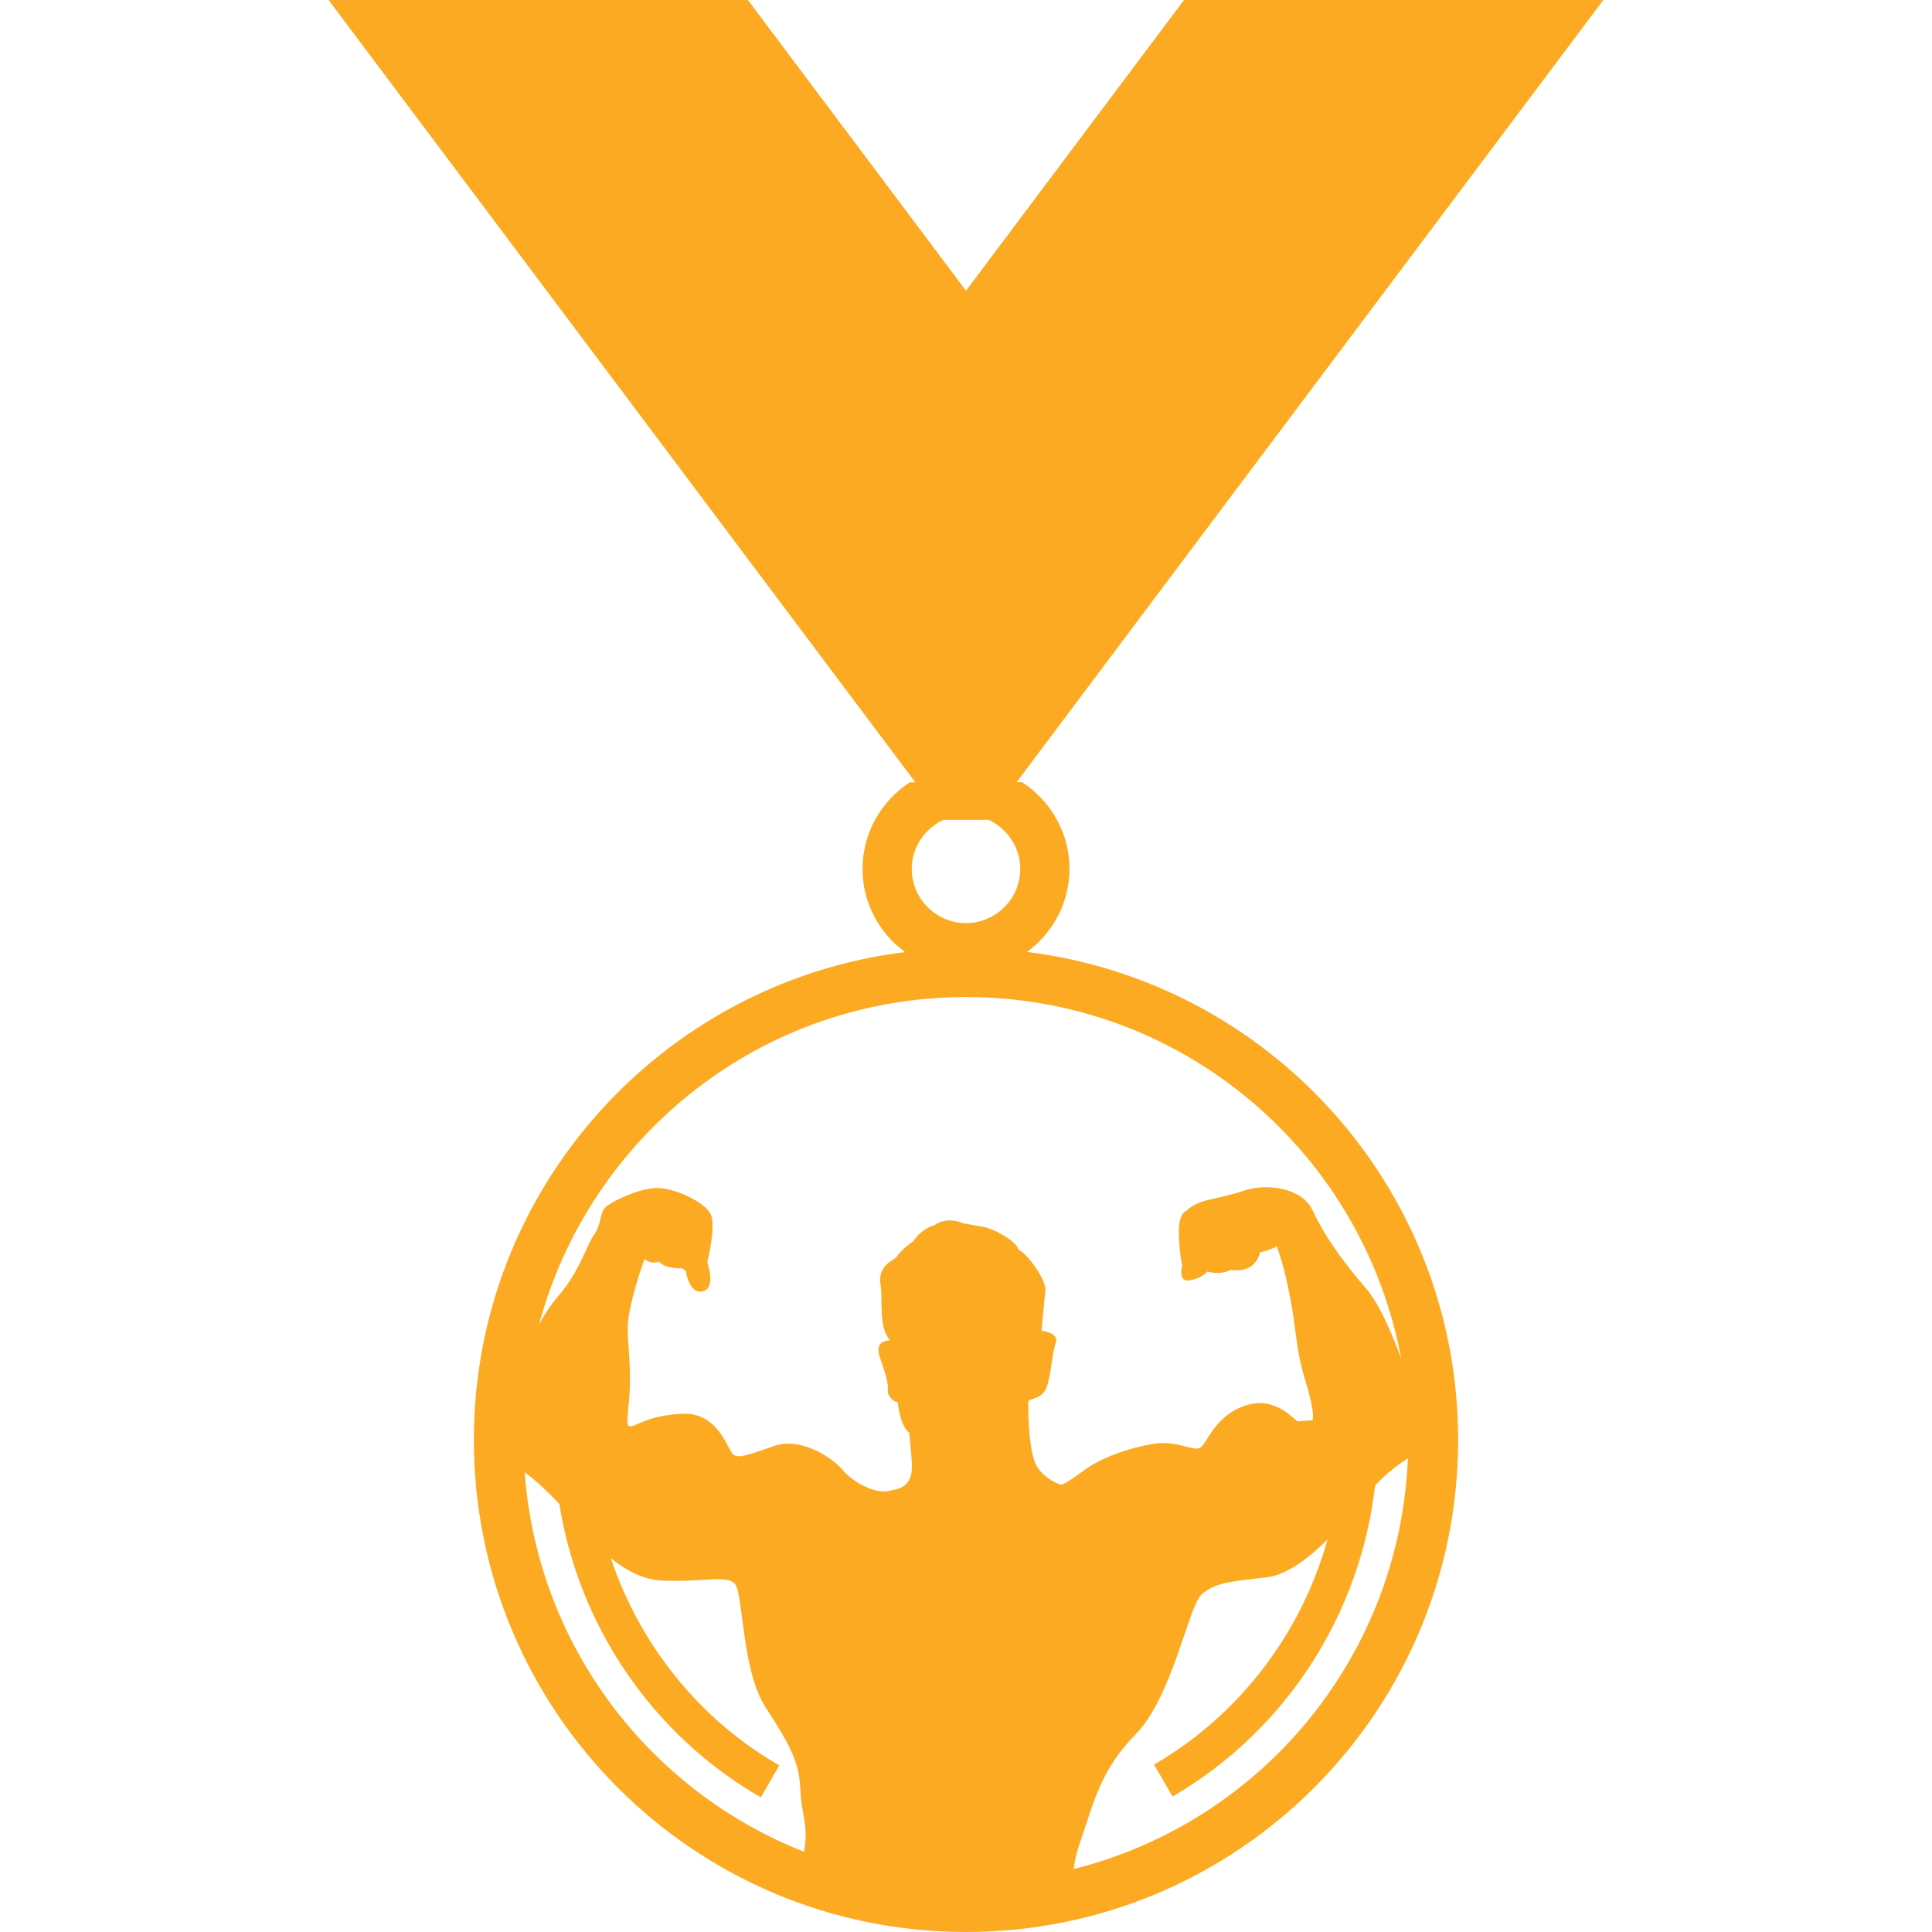 <?xml version="1.0"?>
<svg xmlns="http://www.w3.org/2000/svg" xmlns:xlink="http://www.w3.org/1999/xlink" xmlns:svgjs="http://svgjs.com/svgjs" version="1.1" width="512" height="512" x="0" y="0" viewBox="0 0 161.369 161.369" style="enable-background:new 0 0 512 512" xml:space="preserve" class=""><g>
<g xmlns="http://www.w3.org/2000/svg">
	<g>
		<path d="M85.783,79.509c2.137-1.574,3.543-4.083,3.543-6.937c0-3.036-1.583-5.696-3.959-7.24h-0.454L133.916,0H98.895    L80.684,24.285L62.473,0.006h-35.02l49.002,65.333H76c-2.374,1.543-3.957,4.203-3.957,7.24c0,2.854,1.407,5.362,3.541,6.941    c-20.287,2.517-36.006,19.781-36.006,40.743c0,22.71,18.403,41.106,41.105,41.106c22.705,0,41.106-18.407,41.106-41.106    C121.79,99.294,106.074,82.036,85.783,79.509z M78.807,68.471h3.754c1.549,0.72,2.656,2.276,2.656,4.096    c0,2.5-2.034,4.534-4.533,4.534c-2.496,0-4.532-2.033-4.532-4.534C76.151,70.748,77.257,69.196,78.807,68.471z M67.173,154.595    l-0.004,0.077c-12.938-5.089-22.286-17.227-23.344-31.693c0.792,0.562,1.882,1.553,2.893,2.631    c1.62,10.184,7.749,19.288,16.832,24.516l1.539-2.675c-6.738-3.87-11.657-10.119-14.073-17.304c1.26,1.009,2.71,1.811,4.319,1.871    c3.434,0.142,5.374-0.498,6.058,0.285c0.685,0.776,0.553,7.146,2.51,10.231c1.982,3.064,2.858,4.58,2.94,6.878    C66.949,151.705,67.537,152.385,67.173,154.595z M89.68,156.105c0.071-0.586,0.197-1.265,0.525-2.206    c1.138-3.299,1.696-6.047,4.678-9.077c2.983-3.037,4.364-10.463,5.412-11.566c1.053-1.097,2.748-1.185,5.508-1.512    c1.649-0.187,3.466-1.565,5.075-3.152c-2.176,7.803-7.315,14.633-14.487,18.793l1.546,2.668    c9.473-5.505,15.696-15.233,16.915-25.98c1.106-1.172,1.958-1.746,2.741-2.277C116.91,138.442,105.275,152.209,89.68,156.105z     M117.028,113.462c-0.831-2.249-1.859-4.616-2.928-5.844c-2.153-2.469-3.614-4.679-4.492-6.561    c-0.873-1.872-3.852-2.245-5.734-1.604c-1.882,0.643-3.161,0.689-3.939,1.11c-0.789,0.406-0.789,0.542-0.789,0.542    s-0.732,0.138-0.683,1.885c0.038,1.743,0.28,2.707,0.28,2.707s-0.416,1.422,0.639,1.242c1.056-0.191,1.463-0.739,1.463-0.739    s0.961,0.361,1.984-0.137c1.466,0.229,2.205-0.563,2.418-1.467c0.98-0.186,1.379-0.519,1.379-0.519s0.597,1.422,1.151,4.366    c0.551,2.938,0.416,4.137,1.284,6.981c0.864,2.835,0.553,3.202,0.553,3.202l-1.192,0.093c-0.335-0.05-1.796-2.151-4.356-1.335    c-2.571,0.831-3.169,3.031-3.763,3.491c-0.598,0.459-1.882-0.639-4.044-0.264c-2.146,0.358-4.407,1.227-5.639,2.146    c-1.247,0.92-1.789,1.242-1.98,1.242c-0.174,0-1.751-0.597-2.241-1.975c-0.505-1.368-0.547-4.641-0.505-4.948    c0.043-0.327,1.192-0.142,1.554-1.285c0.371-1.154,0.416-2.753,0.733-3.628c0.317-0.864-1.188-1.013-1.188-1.013    s0.232-2.566,0.325-3.343c0.094-0.775-1.288-2.89-2.245-3.442c-0.225-0.793-2.351-1.886-3.166-1.932l-1.469-0.263    c0,0-1.237-0.606-2.342,0.132c-1.192,0.36-1.827,1.378-1.827,1.378s-0.974,0.647-1.429,1.374    c-0.913,0.543-1.475,1.057-1.284,2.295c0.187,1.241-0.185,3.577,0.787,4.584c-0.544,0.099-1.284,0.185-0.825,1.521    c0.46,1.324,0.689,2.058,0.638,2.66c-0.049,0.579,0.69,1.102,0.786,0.962c0.089-0.142,0.089,1.823,1.007,2.605    c0.131,1.745,0.416,3.217,0,3.907c-0.413,0.7-0.868,0.776-1.837,0.963c-0.965,0.186-2.791-0.646-3.752-1.795    c-0.966-1.148-3.583-2.697-5.598-2.012c-2.026,0.682-3.079,1.142-3.532,0.73c-0.466-0.416-1.242-3.528-4.23-3.392    c-2.974,0.142-3.898,1.105-4.394,1.051c-0.515-0.038,0.131-1.877,0-4.903c-0.14-3.025-0.37-3.25,0.131-5.411    c0.514-2.151,1.102-3.673,1.102-3.673s0.46,0.504,1.193,0.23c0.551,0.646,1.968,0.558,1.968,0.558l0.282,0.229    c0,0,0.278,1.971,1.422,1.697c1.148-0.284,0.369-2.44,0.369-2.44s0.78-3.021,0.273-4.033c-0.502-1.007-3.122-2.248-4.639-2.155    c-1.51,0.092-3.803,1.187-4.214,1.69c-0.413,0.515-0.273,1.384-0.868,2.2c-0.604,0.826-1.198,3.086-3.08,5.235    c-0.495,0.574-1.021,1.357-1.513,2.239c4.252-15.728,18.581-27.317,35.665-27.317C98.785,83.272,113.833,96.285,117.028,113.462z" fill="#fcaa22" data-original="#000000" style=""/>
	</g>
</g>
<g xmlns="http://www.w3.org/2000/svg">
</g>
<g xmlns="http://www.w3.org/2000/svg">
</g>
<g xmlns="http://www.w3.org/2000/svg">
</g>
<g xmlns="http://www.w3.org/2000/svg">
</g>
<g xmlns="http://www.w3.org/2000/svg">
</g>
<g xmlns="http://www.w3.org/2000/svg">
</g>
<g xmlns="http://www.w3.org/2000/svg">
</g>
<g xmlns="http://www.w3.org/2000/svg">
</g>
<g xmlns="http://www.w3.org/2000/svg">
</g>
<g xmlns="http://www.w3.org/2000/svg">
</g>
<g xmlns="http://www.w3.org/2000/svg">
</g>
<g xmlns="http://www.w3.org/2000/svg">
</g>
<g xmlns="http://www.w3.org/2000/svg">
</g>
<g xmlns="http://www.w3.org/2000/svg">
</g>
<g xmlns="http://www.w3.org/2000/svg">
</g>
</g></svg>
